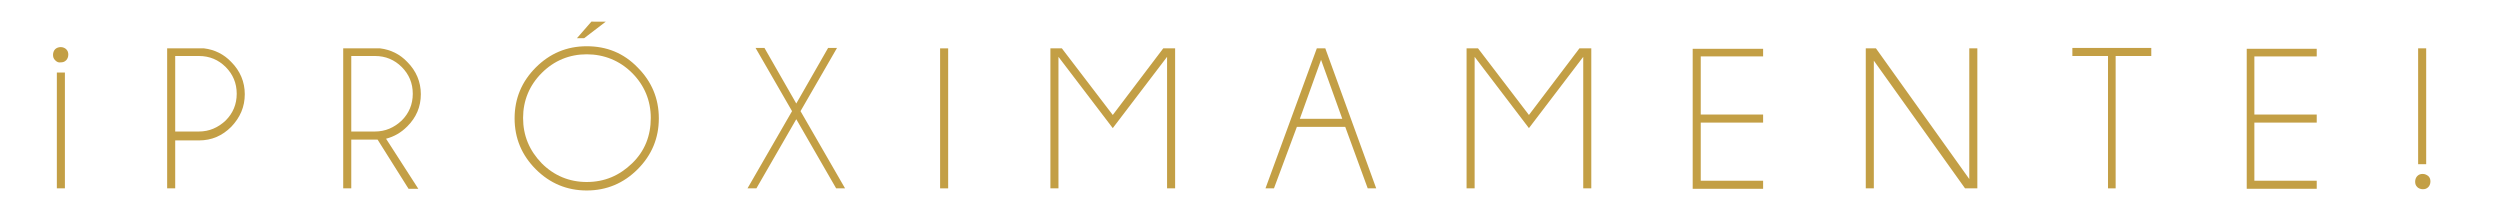 <?xml version="1.0" encoding="utf-8"?>
<!-- Generator: Adobe Illustrator 21.0.2, SVG Export Plug-In . SVG Version: 6.00 Build 0)  -->
<svg version="1.1" id="Capa_1" xmlns="http://www.w3.org/2000/svg" xmlns:xlink="http://www.w3.org/1999/xlink" x="0px" y="0px"
	 viewBox="0 0 589.3 50.7" style="enable-background:new 0 0 589.3 50.7;" xml:space="preserve">
<style type="text/css">
	.st0{fill:#C39F45;}
</style>
<g>
	<path class="st0" d="M13,14.2c-0.4-0.4-0.5-0.8-0.5-1.3s0.2-1,0.5-1.3s0.8-0.5,1.3-0.5c0.5,0,1,0.2,1.3,0.5
		c0.4,0.4,0.5,0.8,0.5,1.3s-0.2,1-0.5,1.3c-0.4,0.4-0.8,0.5-1.3,0.5C13.8,14.8,13.4,14.6,13,14.2z M13.4,44.4V17.1h1.9v27.3H13.4z"
		/>
	<path class="st0" d="M41.3,32.9v11.5h-1.9v-33h8.7c2.5,0.3,4.7,1.4,6.4,3.2c2.1,2.1,3.2,4.7,3.2,7.6c0,3-1.1,5.5-3.2,7.7
		c-2.1,2.1-4.6,3.2-7.6,3.2H41.3z M41.3,13.2v17.8h5.6c2.4,0,4.5-0.9,6.3-2.6c1.7-1.7,2.6-3.8,2.6-6.3c0-2.5-0.9-4.6-2.6-6.3
		c-1.7-1.7-3.8-2.6-6.3-2.6H41.3z"/>
	<path class="st0" d="M89,32.9h-6.2v11.5h-1.9v-33h8.7c2.5,0.3,4.7,1.4,6.4,3.2c2.1,2.1,3.2,4.7,3.2,7.6c0,3-1.1,5.5-3.2,7.6
		c-1.5,1.5-3.1,2.4-5,2.9l7.6,11.8h-2.3L89,32.9z M82.8,13.2v17.8h5.6c2.4,0,4.5-0.9,6.3-2.6c1.7-1.7,2.6-3.8,2.6-6.3
		c0-2.5-0.9-4.6-2.6-6.3c-1.7-1.7-3.8-2.6-6.3-2.6H82.8z"/>
	<path class="st0" d="M150.3,15.9c3.3,3.3,5,7.3,5,12c0,4.7-1.7,8.7-5,12c-3.3,3.3-7.3,5-12,5c-4.7,0-8.7-1.7-12-5
		c-3.3-3.3-5-7.3-5-12c0-4.7,1.7-8.7,5-12c3.3-3.3,7.3-5,12-5C143,10.9,147,12.5,150.3,15.9z M138.3,12.8c-4.1,0-7.7,1.5-10.6,4.4
		c-2.9,2.9-4.4,6.5-4.4,10.6c0,4.2,1.5,7.7,4.4,10.7c2.9,2.9,6.5,4.4,10.6,4.4c4.2,0,7.7-1.5,10.7-4.4s4.4-6.5,4.4-10.7
		c0-4.1-1.5-7.7-4.4-10.6S142.4,12.8,138.3,12.8z M142.8,5.1l-5.1,3.9H136l3.4-3.9H142.8z"/>
	<path class="st0" d="M176.2,44.4l10.5-18.2l-8.6-14.9h2.1l7.5,13.1l7.5-13.1h2.1l-8.6,14.9l10.5,18.2h-2.1l-9.4-16.3l-9.4,16.3
		H176.2z"/>
	<path class="st0" d="M223.5,11.4v33h-1.9v-33H223.5z"/>
	<path class="st0" d="M277,11.4v33h-1.9v-31l-12.8,16.8l-12.8-16.8v31h-1.9v-33h2.7l12,15.7l11.9-15.7H277z"/>
	<path class="st0" d="M312.4,11.4l12,33h-2l-5.3-14.5h-11.4l-5.4,14.5h-2l12.1-33H312.4z M316.4,28l-5-13.9l-5,13.9H316.4z"/>
	<path class="st0" d="M375.1,11.4v33h-1.9v-31l-12.8,16.8l-12.8-16.8v31h-1.9v-33h2.7l12,15.7l11.9-15.7H375.1z"/>
	<path class="st0" d="M415.6,11.4v1.9h-14.7v13.7h14.7v1.9h-14.7v13.7h14.7v1.9H399v-33H415.6z"/>
	<path class="st0" d="M442.2,11.4l22,30.8V11.4h1.9v33h-2.9l-21.5-30.1v30.1h-1.9v-33H442.2z"/>
	<path class="st0" d="M498.7,13.2v31.2h-1.8V13.2h-8.4v-1.9h18.6v1.9H498.7z"/>
	<path class="st0" d="M546.1,11.4v1.9h-14.7v13.7h14.7v1.9h-14.7v13.7h14.7v1.9h-16.5v-33H546.1z"/>
	<path class="st0" d="M572.4,41.5c0.4,0.4,0.5,0.8,0.5,1.3s-0.2,1-0.5,1.3c-0.4,0.4-0.8,0.5-1.3,0.5c-0.5,0-1-0.2-1.3-0.5
		c-0.4-0.4-0.5-0.8-0.5-1.3s0.2-1,0.5-1.3c0.4-0.4,0.8-0.5,1.3-0.5C571.6,41,572,41.2,572.4,41.5z M571.9,11.4v27.3h-1.9V11.4H571.9
		z"/>
</g>
<g>
</g>
<g>
</g>
<g>
</g>
<g>
</g>
<g>
</g>
<g>
</g>
</svg>
